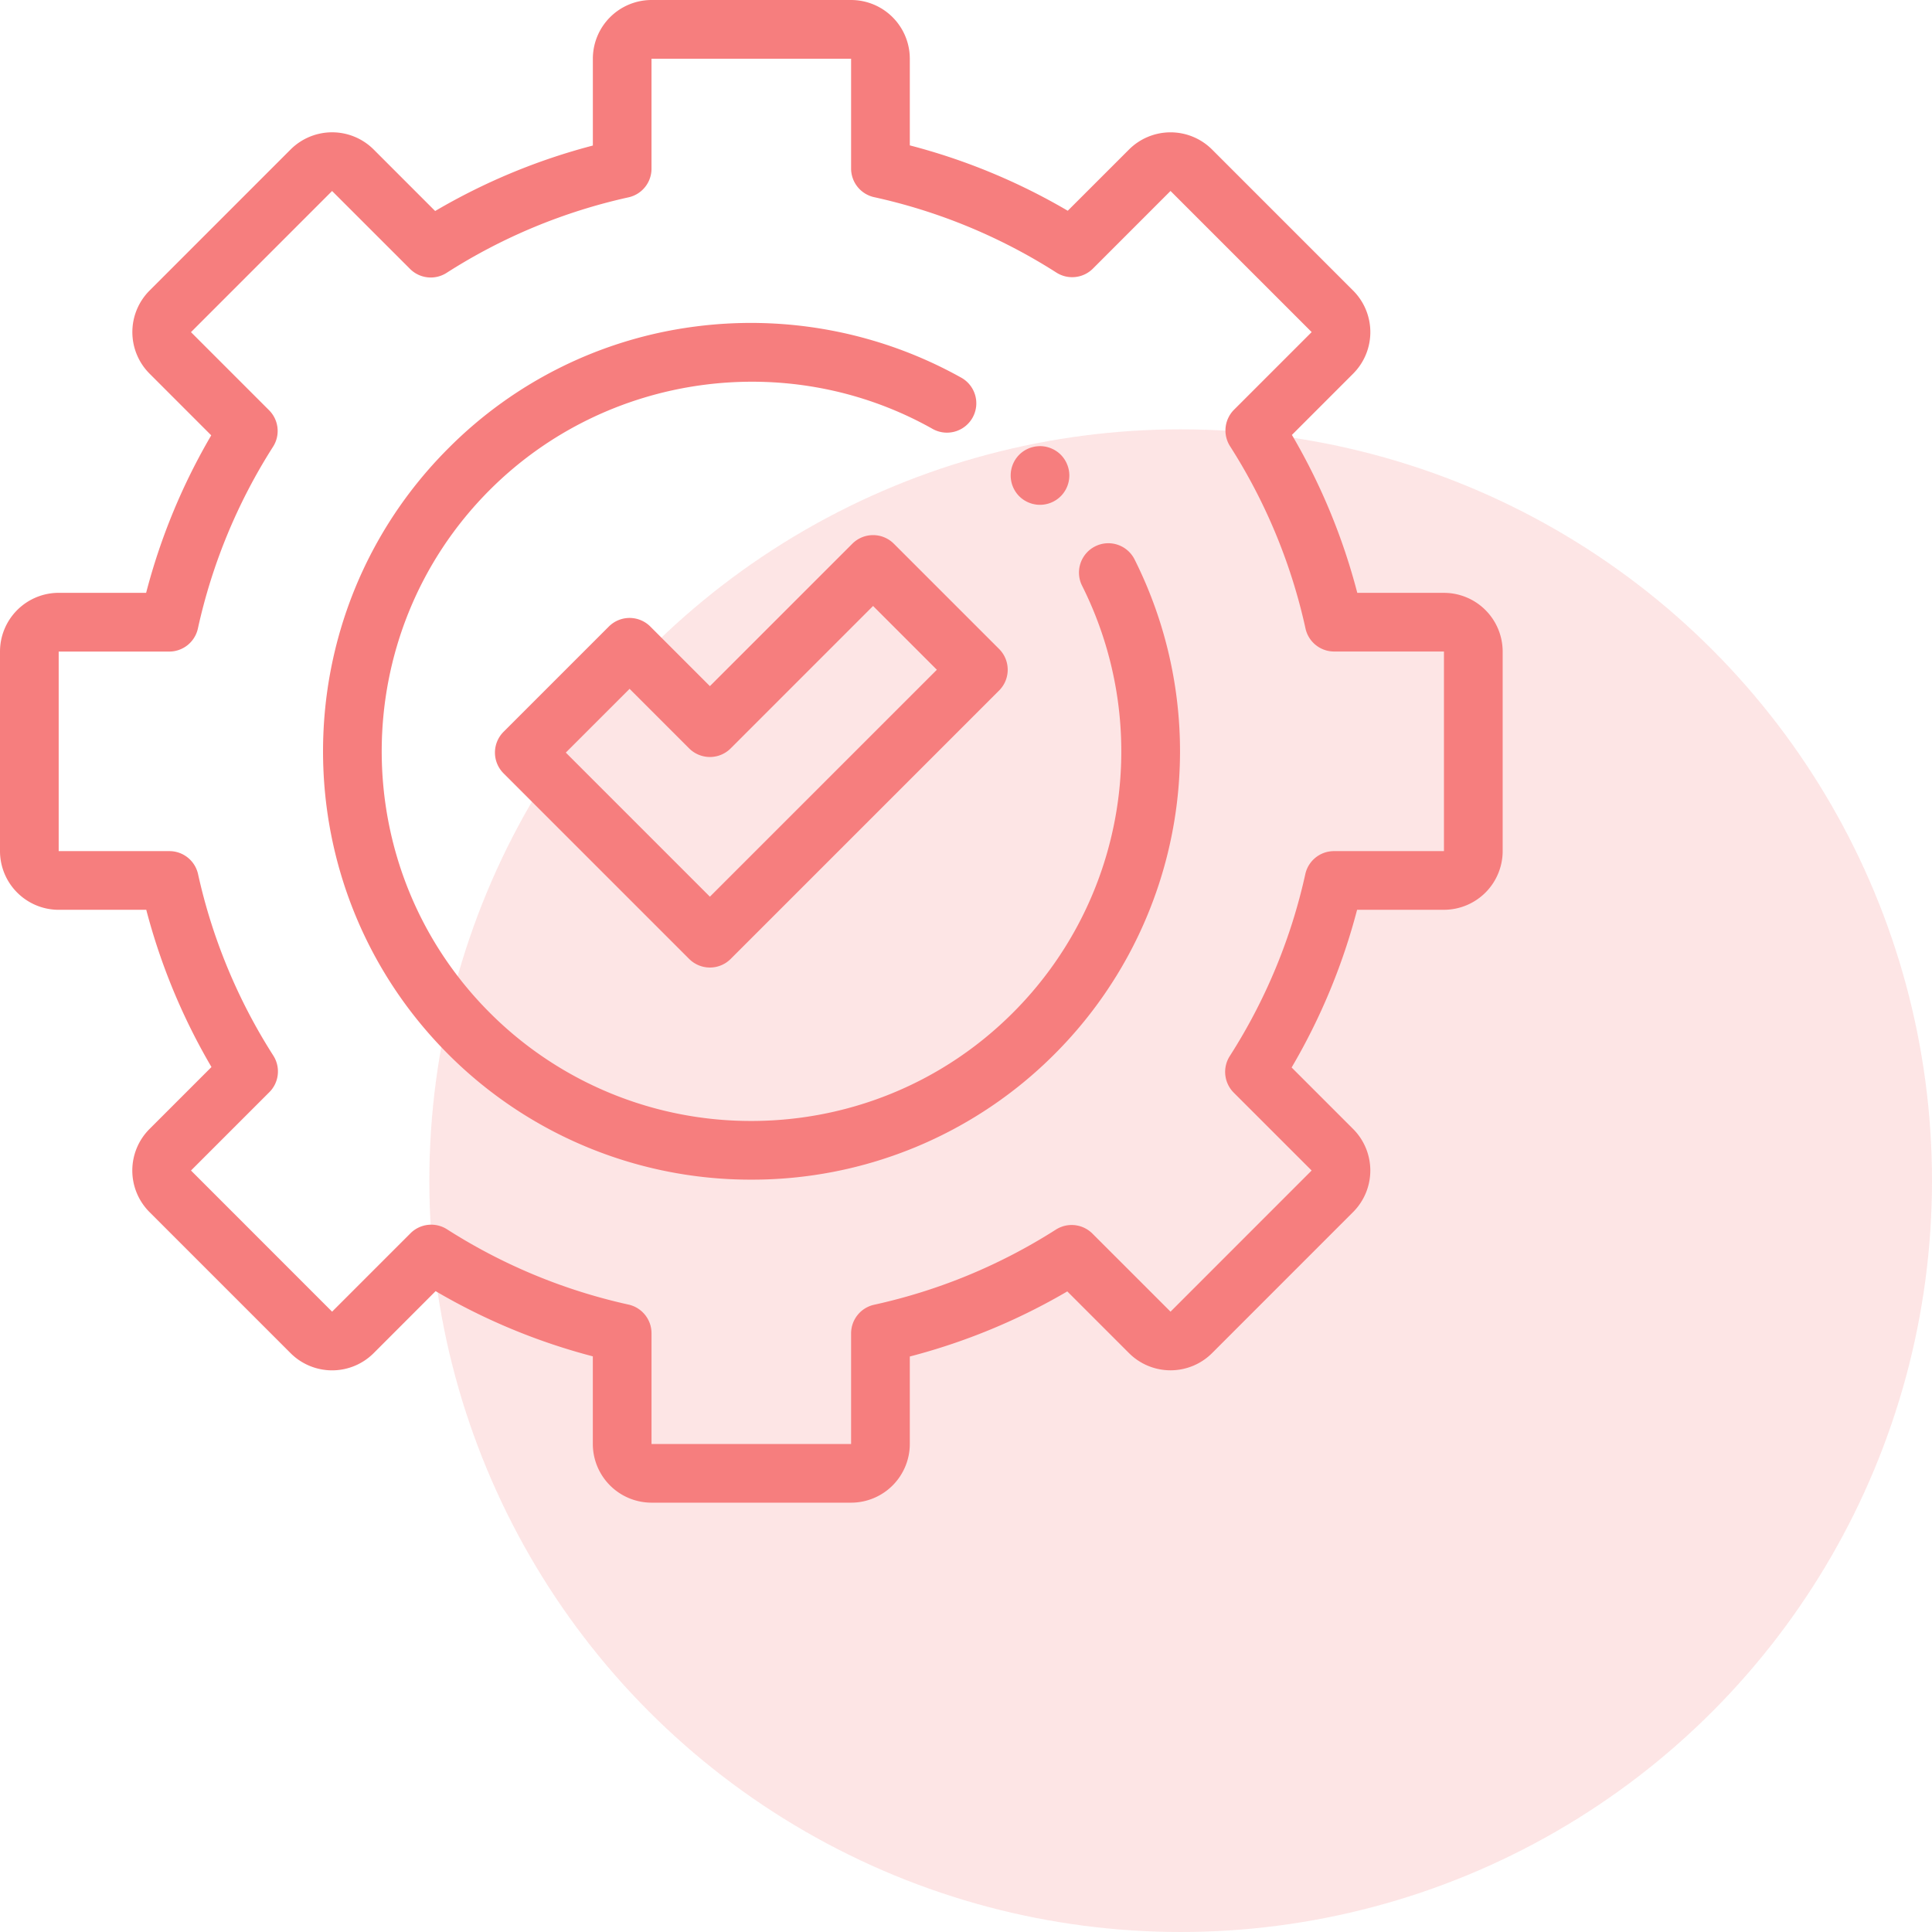 <svg xmlns="http://www.w3.org/2000/svg" width="72" height="72"><g fill="none" fill-rule="evenodd"><circle cx="44" cy="44" r="28" fill="rgba(246, 126, 126, 0.2)"/><path fill="#f67e7e" fill-rule="nonzero" d="M31.719 0a2.19 2.19 0 012.187 2.188v3.23a23.117 23.117 0 015.886 2.436l2.284-2.283a2.19 2.19 0 013.093 0l5.26 5.26a2.19 2.19 0 010 3.093l-2.283 2.284a23.117 23.117 0 012.436 5.886h3.23A2.19 2.19 0 0156 24.28v7.438a2.19 2.19 0 01-2.188 2.187h-3.237a23.122 23.122 0 01-2.44 5.877l2.293 2.293a2.19 2.19 0 010 3.093l-5.259 5.26a2.19 2.19 0 01-3.093 0l-2.301-2.301a23.12 23.12 0 01-5.869 2.426v3.258A2.19 2.19 0 0131.72 56H24.28a2.19 2.19 0 01-2.187-2.188v-3.265a23.107 23.107 0 01-5.859-2.43l-2.31 2.312a2.19 2.19 0 01-3.094 0l-5.26-5.26a2.19 2.19 0 010-3.093l2.311-2.311a23.107 23.107 0 01-2.43-5.859H2.189A2.19 2.19 0 010 31.72V24.28a2.19 2.19 0 012.188-2.187h3.258a23.106 23.106 0 012.426-5.869l-2.3-2.301a2.19 2.19 0 010-3.093l5.259-5.26a2.19 2.19 0 013.093 0l2.293 2.294a23.106 23.106 0 015.877-2.44V2.188A2.19 2.19 0 0124.28 0h7.438zm0 2.188H24.28v4.098c0 .513-.356.957-.857 1.068a20.954 20.954 0 00-6.78 2.815c-.433.277-1 .216-1.363-.148l-2.904-2.903-5.259 5.26 2.91 2.91c.363.362.425.928.149 1.36a20.959 20.959 0 00-2.801 6.774c-.11.502-.555.86-1.068.86h-4.12v7.437h4.126c.513 0 .957.357 1.068.857a20.948 20.948 0 002.805 6.764c.276.433.215 1-.148 1.362l-2.92 2.92 5.258 5.26 2.92-2.92a1.094 1.094 0 011.363-.15 20.943 20.943 0 006.764 2.806c.5.111.857.555.857 1.068v4.127h7.438v-4.12c0-.514.357-.959.859-1.069 2.41-.53 4.69-1.473 6.774-2.801a1.094 1.094 0 011.361.15l2.91 2.909 5.259-5.26-2.903-2.902a1.094 1.094 0 01-.148-1.363 20.957 20.957 0 002.815-6.78c.11-.502.555-.858 1.068-.858h4.099V24.28H49.72c-.514 0-.958-.357-1.068-.859a20.944 20.944 0 00-2.811-6.79 1.094 1.094 0 01.148-1.362l2.893-2.893-5.26-5.259-2.892 2.893c-.363.363-.929.424-1.362.148a20.954 20.954 0 00-6.79-2.81 1.093 1.093 0 01-.86-1.069V2.187zm4.087 11.877a1.094 1.094 0 11-1.07 1.908c-5.356-3.004-12.133-2.065-16.48 2.282-5.374 5.373-5.374 14.117 0 19.49A13.742 13.742 0 0028 41.775c3.53 0 7.058-1.343 9.745-4.03a13.765 13.765 0 002.588-15.903 1.094 1.094 0 111.957-.978 15.95 15.95 0 01-2.998 18.428A15.92 15.92 0 0128 43.962a15.92 15.92 0 01-11.292-4.67c-6.226-6.227-6.226-16.357 0-22.584a15.822 15.822 0 019.209-4.54 16.079 16.079 0 019.889 1.897zm-2.495 6.198l3.923 3.923c.427.427.427 1.12 0 1.547L27.23 35.737a1.095 1.095 0 01-1.547 0l-6.917-6.917a1.093 1.093 0 010-1.547l3.923-3.923a1.093 1.093 0 011.547 0l2.22 2.22 5.308-5.307a1.093 1.093 0 011.547 0zm-.774 2.32l-5.307 5.308a1.095 1.095 0 01-1.547 0l-2.22-2.22-2.377 2.376 5.37 5.37 8.458-8.457-2.377-2.377zm6.22-5.957c.288 0 .57.117.774.32.203.204.32.486.32.774a1.1 1.1 0 01-.32.773 1.1 1.1 0 01-.774.32 1.1 1.1 0 01-.774-.32 1.099 1.099 0 010-1.546c.203-.204.485-.32.774-.32z"/></g></svg>